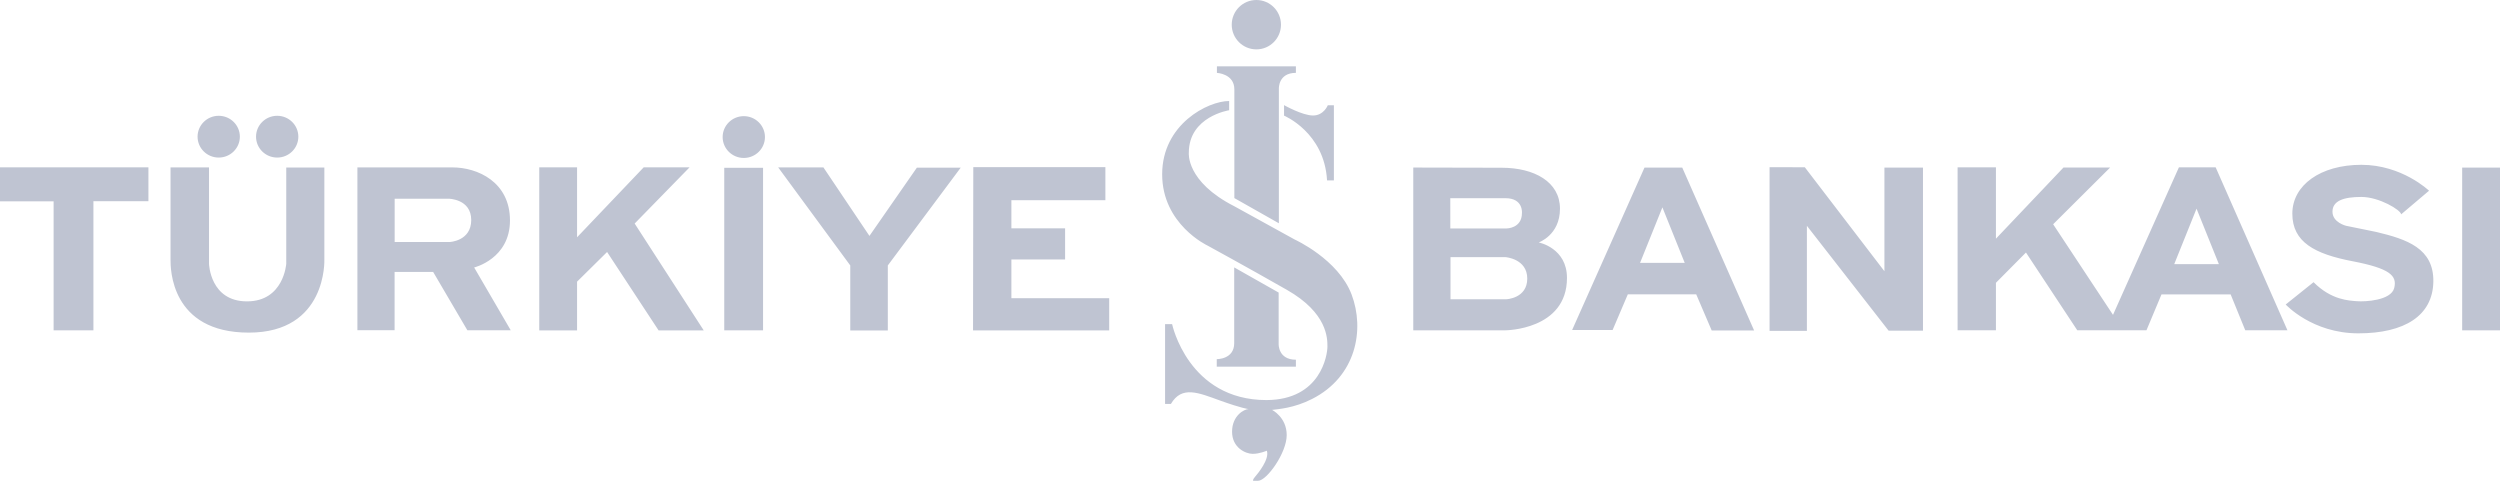 <svg 
 xmlns="http://www.w3.org/2000/svg"
 xmlns:xlink="http://www.w3.org/1999/xlink"
 width="104px" height="20px">
<path fill-rule="evenodd"  fill="rgb(191, 196, 210)"
 d="M102.426,13.741 L102.426,6.973 L104.000,6.972 L104.000,13.741 L102.426,13.741 ZM98.867,9.652 C100.109,9.952 101.255,10.321 101.227,11.726 C101.199,13.131 100.032,13.867 98.108,13.867 C96.183,13.867 95.085,12.667 95.085,12.667 L96.244,11.739 C96.990,12.489 97.727,12.504 98.052,12.530 C98.378,12.557 99.466,12.504 99.598,11.985 C99.731,11.466 99.419,11.166 97.859,10.866 C96.299,10.566 95.361,10.075 95.361,8.889 C95.361,7.702 96.534,6.856 98.232,6.856 C99.930,6.856 101.048,7.934 101.048,7.934 L99.888,8.916 C99.874,8.738 98.977,8.193 98.232,8.193 C97.486,8.193 97.031,8.357 97.031,8.807 C97.031,9.257 97.597,9.393 97.597,9.393 L98.867,9.652 ZM93.403,13.740 L92.795,12.247 L89.918,12.247 L89.293,13.740 L86.415,13.740 L84.280,10.505 L83.031,11.764 L83.031,13.740 L81.436,13.740 L81.436,6.961 L81.436,6.961 L83.031,6.961 L83.031,9.929 L85.841,6.969 L87.782,6.969 L85.411,9.329 L87.901,13.098 L90.643,6.960 L92.171,6.960 L95.158,13.740 L93.403,13.740 ZM91.376,8.680 L90.448,10.988 L92.305,10.988 L91.376,8.680 ZM75.167,9.394 L75.167,13.763 L73.614,13.763 L73.614,6.955 L75.080,6.958 L78.392,11.283 L78.392,6.972 L79.996,6.972 L79.996,13.755 L78.566,13.755 L75.167,9.394 ZM70.563,12.245 L67.717,12.245 L67.085,13.727 L65.401,13.727 L68.411,6.972 L69.982,6.972 L72.971,13.747 L71.206,13.747 L70.563,12.245 ZM69.156,8.626 L68.227,10.934 L70.084,10.934 L69.156,8.626 ZM62.622,13.741 L58.792,13.741 L58.792,6.970 C58.792,6.970 61.123,6.978 62.472,6.978 C63.821,6.978 64.895,7.562 64.895,8.681 C64.895,9.800 63.987,10.088 64.012,10.088 C64.037,10.088 65.186,10.327 65.186,11.561 C65.186,13.732 62.622,13.741 62.622,13.741 ZM62.628,8.245 L60.332,8.245 L60.333,9.504 L62.672,9.504 C62.672,9.504 63.313,9.504 63.313,8.862 C63.313,8.862 63.376,8.245 62.628,8.245 ZM62.630,10.697 L60.341,10.697 L60.341,12.449 L62.664,12.449 C62.664,12.449 63.534,12.416 63.534,11.589 C63.534,10.762 62.630,10.697 62.630,10.697 ZM53.192,12.171 L53.192,14.314 C53.192,14.314 53.168,14.964 53.909,14.964 L53.909,15.253 L50.617,15.253 L50.617,14.940 C50.617,14.940 51.343,14.956 51.343,14.275 C51.343,13.595 51.343,11.124 51.343,11.124 L53.192,12.171 ZM52.919,17.052 C52.919,17.052 53.527,17.357 53.527,18.100 C53.527,18.843 52.700,19.992 52.341,20.000 L52.131,20.000 C52.131,20.000 52.099,19.961 52.209,19.836 C52.318,19.711 52.825,19.101 52.700,18.749 C52.700,18.749 52.405,18.880 52.112,18.880 C51.819,18.880 51.254,18.627 51.254,17.959 C51.254,17.291 51.758,17.018 51.940,17.018 C51.940,17.018 51.658,16.988 50.759,16.664 C49.860,16.340 49.164,16.026 48.709,16.805 L48.467,16.805 L48.467,13.485 L48.760,13.485 C48.760,13.485 49.426,16.643 52.687,16.643 C54.949,16.633 55.221,14.761 55.221,14.417 C55.221,14.072 55.222,13.020 53.535,12.058 C51.849,11.097 50.234,10.216 50.234,10.216 C50.234,10.216 48.346,9.336 48.346,7.251 C48.346,5.166 50.253,4.202 51.132,4.202 L51.132,4.586 C51.132,4.586 49.455,4.844 49.455,6.353 C49.455,6.353 49.322,7.550 51.351,8.582 L53.863,9.966 C53.863,9.966 55.672,10.787 56.226,12.250 C56.780,13.712 56.421,15.667 54.580,16.598 C53.831,16.981 53.160,17.020 52.919,17.052 ZM53.416,4.810 L53.416,4.373 C53.416,4.373 54.176,4.805 54.623,4.805 C55.070,4.805 55.237,4.378 55.237,4.378 L55.490,4.378 L55.490,7.505 L55.205,7.505 C55.097,5.507 53.416,4.810 53.416,4.810 ZM53.201,3.692 L53.201,9.288 L51.349,8.240 C51.349,8.240 51.349,4.369 51.349,3.717 C51.349,3.065 50.624,3.032 50.624,3.032 L50.624,2.759 L53.909,2.759 L53.909,3.031 C53.168,3.031 53.201,3.692 53.201,3.692 ZM52.265,2.054 C51.699,2.054 51.240,1.594 51.240,1.027 C51.240,0.460 51.699,-0.000 52.265,-0.000 C52.831,-0.000 53.289,0.460 53.289,1.027 C53.289,1.594 52.831,2.054 52.265,2.054 ZM40.489,6.953 L45.984,6.953 L45.984,8.327 L42.074,8.327 L42.074,9.499 L44.308,9.499 L44.308,10.794 L42.074,10.794 L42.074,12.405 L46.143,12.405 L46.143,13.745 L40.478,13.745 L40.489,6.953 ZM36.933,13.746 L35.371,13.746 L35.371,11.042 L32.373,6.964 L34.254,6.964 L36.169,9.814 L38.141,6.976 L39.965,6.976 L36.933,11.042 L36.933,13.746 ZM30.942,6.571 C30.456,6.571 30.062,6.181 30.062,5.701 C30.062,5.221 30.456,4.832 30.942,4.832 C31.428,4.832 31.822,5.221 31.822,5.701 C31.822,6.181 31.428,6.571 30.942,6.571 ZM27.397,13.744 L25.255,10.483 L24.006,11.717 L24.006,13.744 L22.433,13.744 L22.433,6.961 L24.006,6.961 L24.006,9.871 L26.778,6.961 L28.686,6.961 L26.402,9.299 L29.275,13.744 L27.397,13.744 ZM19.442,13.738 L18.019,11.312 L16.415,11.312 L16.415,13.737 L14.868,13.737 L14.868,6.963 C14.868,6.963 17.775,6.964 18.822,6.964 C19.869,6.964 21.215,7.571 21.215,9.170 C21.215,10.768 19.725,11.127 19.725,11.127 L21.246,13.738 L19.442,13.738 ZM18.661,8.266 L16.418,8.266 L16.418,10.068 L18.700,10.068 C18.700,10.068 19.603,10.035 19.603,9.153 C19.603,8.272 18.661,8.266 18.661,8.266 ZM10.351,13.837 C7.088,13.837 7.094,11.152 7.094,10.807 C7.094,10.462 7.094,6.964 7.094,6.964 L8.695,6.964 L8.695,10.976 C8.695,10.976 8.739,12.537 10.274,12.537 C11.808,12.537 11.908,10.971 11.908,10.971 L11.908,6.969 L13.493,6.969 L13.493,10.801 C13.493,10.801 13.614,13.837 10.351,13.837 ZM11.531,6.555 C11.045,6.555 10.651,6.166 10.651,5.686 C10.651,5.206 11.045,4.817 11.531,4.817 C12.017,4.817 12.411,5.206 12.411,5.686 C12.411,6.166 12.017,6.555 11.531,6.555 ZM9.098,6.555 C8.613,6.555 8.219,6.166 8.219,5.686 C8.219,5.206 8.613,4.817 9.098,4.817 C9.584,4.817 9.978,5.206 9.978,5.686 C9.978,6.166 9.584,6.555 9.098,6.555 ZM3.886,13.741 L2.230,13.741 L2.230,8.376 L0.000,8.376 L0.000,6.961 L6.174,6.961 L6.174,8.371 L3.886,8.371 L3.886,13.741 ZM31.743,13.741 L30.129,13.741 L30.129,6.981 L31.743,6.981 L31.743,13.741 Z"/>
</svg>